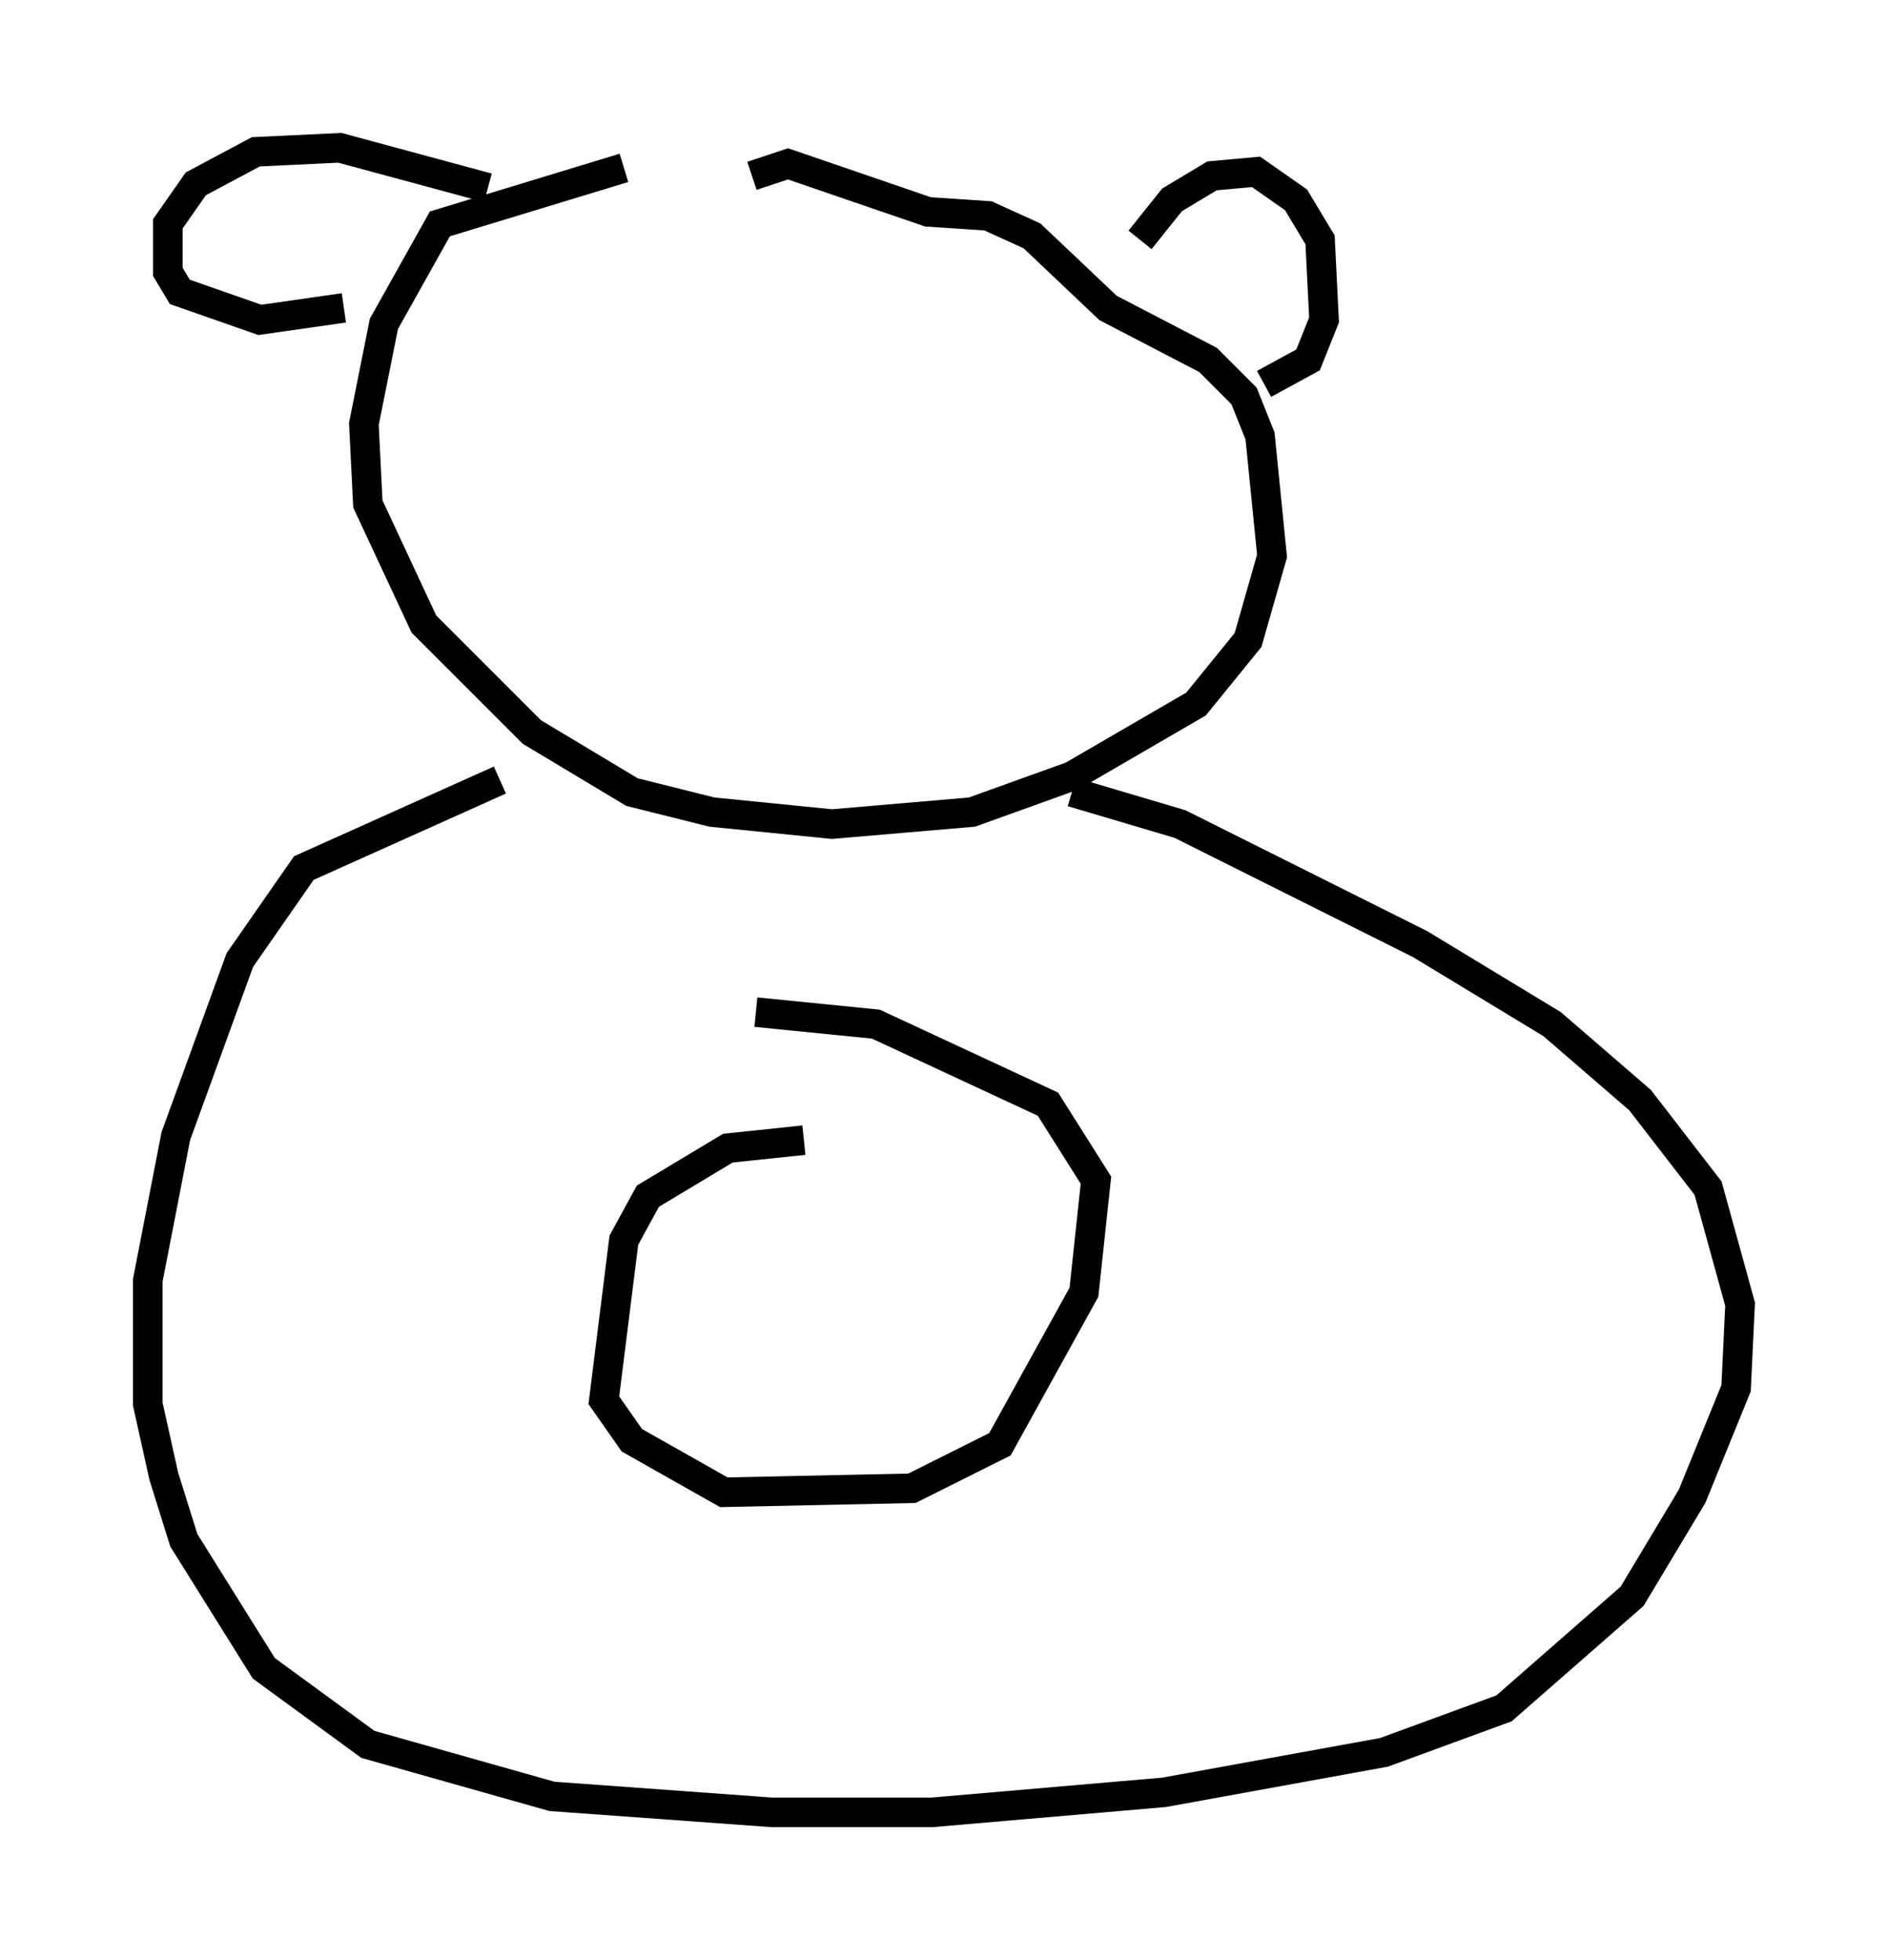 <?xml version="1.0" encoding="utf-8" ?>
<svg baseProfile="full" height="66.292" version="1.1" width="63.856" xmlns="http://www.w3.org/2000/svg" xmlns:ev="http://www.w3.org/2001/xml-events" xmlns:xlink="http://www.w3.org/1999/xlink"><defs /><rect fill="white" height="66.292" width="63.856" x="0" y="0" /><path d="M25.568, 5 m-4.465, 0.677 l-6.225, 1.894 -1.894, 3.383 l-0.677, 3.383 0.135, 2.706 l1.894, 4.059 3.654, 3.654 l3.383, 2.03 2.706, 0.677 l4.059, 0.406 4.736, -0.406 l3.383, -1.218 4.195, -2.436 l1.759, -2.165 0.812, -2.842 l-0.406, -4.059 -0.541, -1.353 l-1.218, -1.218 -3.383, -1.759 l-2.571, -2.436 -1.488, -0.677 l-2.03, -0.135 -4.736, -1.624 l-1.218, 0.406 m13.126, 2.165 l1.083, -1.353 1.353, -0.812 l1.488, -0.135 1.353, 0.947 l0.812, 1.353 0.135, 2.706 l-0.541, 1.353 -1.488, 0.812 m-26.251, -6.631 l-5.007, -1.353 -2.842, 0.135 l-2.03, 1.083 -0.947, 1.353 l0.0, 1.624 0.406, 0.677 l2.706, 0.947 2.842, -0.406 m5.277, 15.967 l-6.631, 2.977 -2.165, 3.112 l-2.165, 5.954 -0.947, 4.871 l0.0, 4.195 0.541, 2.436 l0.677, 2.165 2.706, 4.33 l3.518, 2.571 6.225, 1.759 l7.442, 0.541 5.413, 0.0 l7.848, -0.677 7.442, -1.353 l4.059, -1.488 4.33, -3.789 l2.03, -3.383 1.488, -3.654 l0.135, -2.842 -1.083, -3.924 l-2.3, -2.977 -2.977, -2.571 l-4.465, -2.706 -8.119, -4.059 l-3.654, -1.083 m-9.066, 11.773 l-2.571, 0.271 -2.706, 1.624 l-0.812, 1.488 -0.677, 5.413 l0.947, 1.353 3.112, 1.759 l6.36, -0.135 2.977, -1.488 l2.842, -5.142 0.406, -3.789 l-1.624, -2.571 -5.819, -2.706 l-4.059, -0.406 " fill="none" stroke="black" stroke-width="1" /></svg>